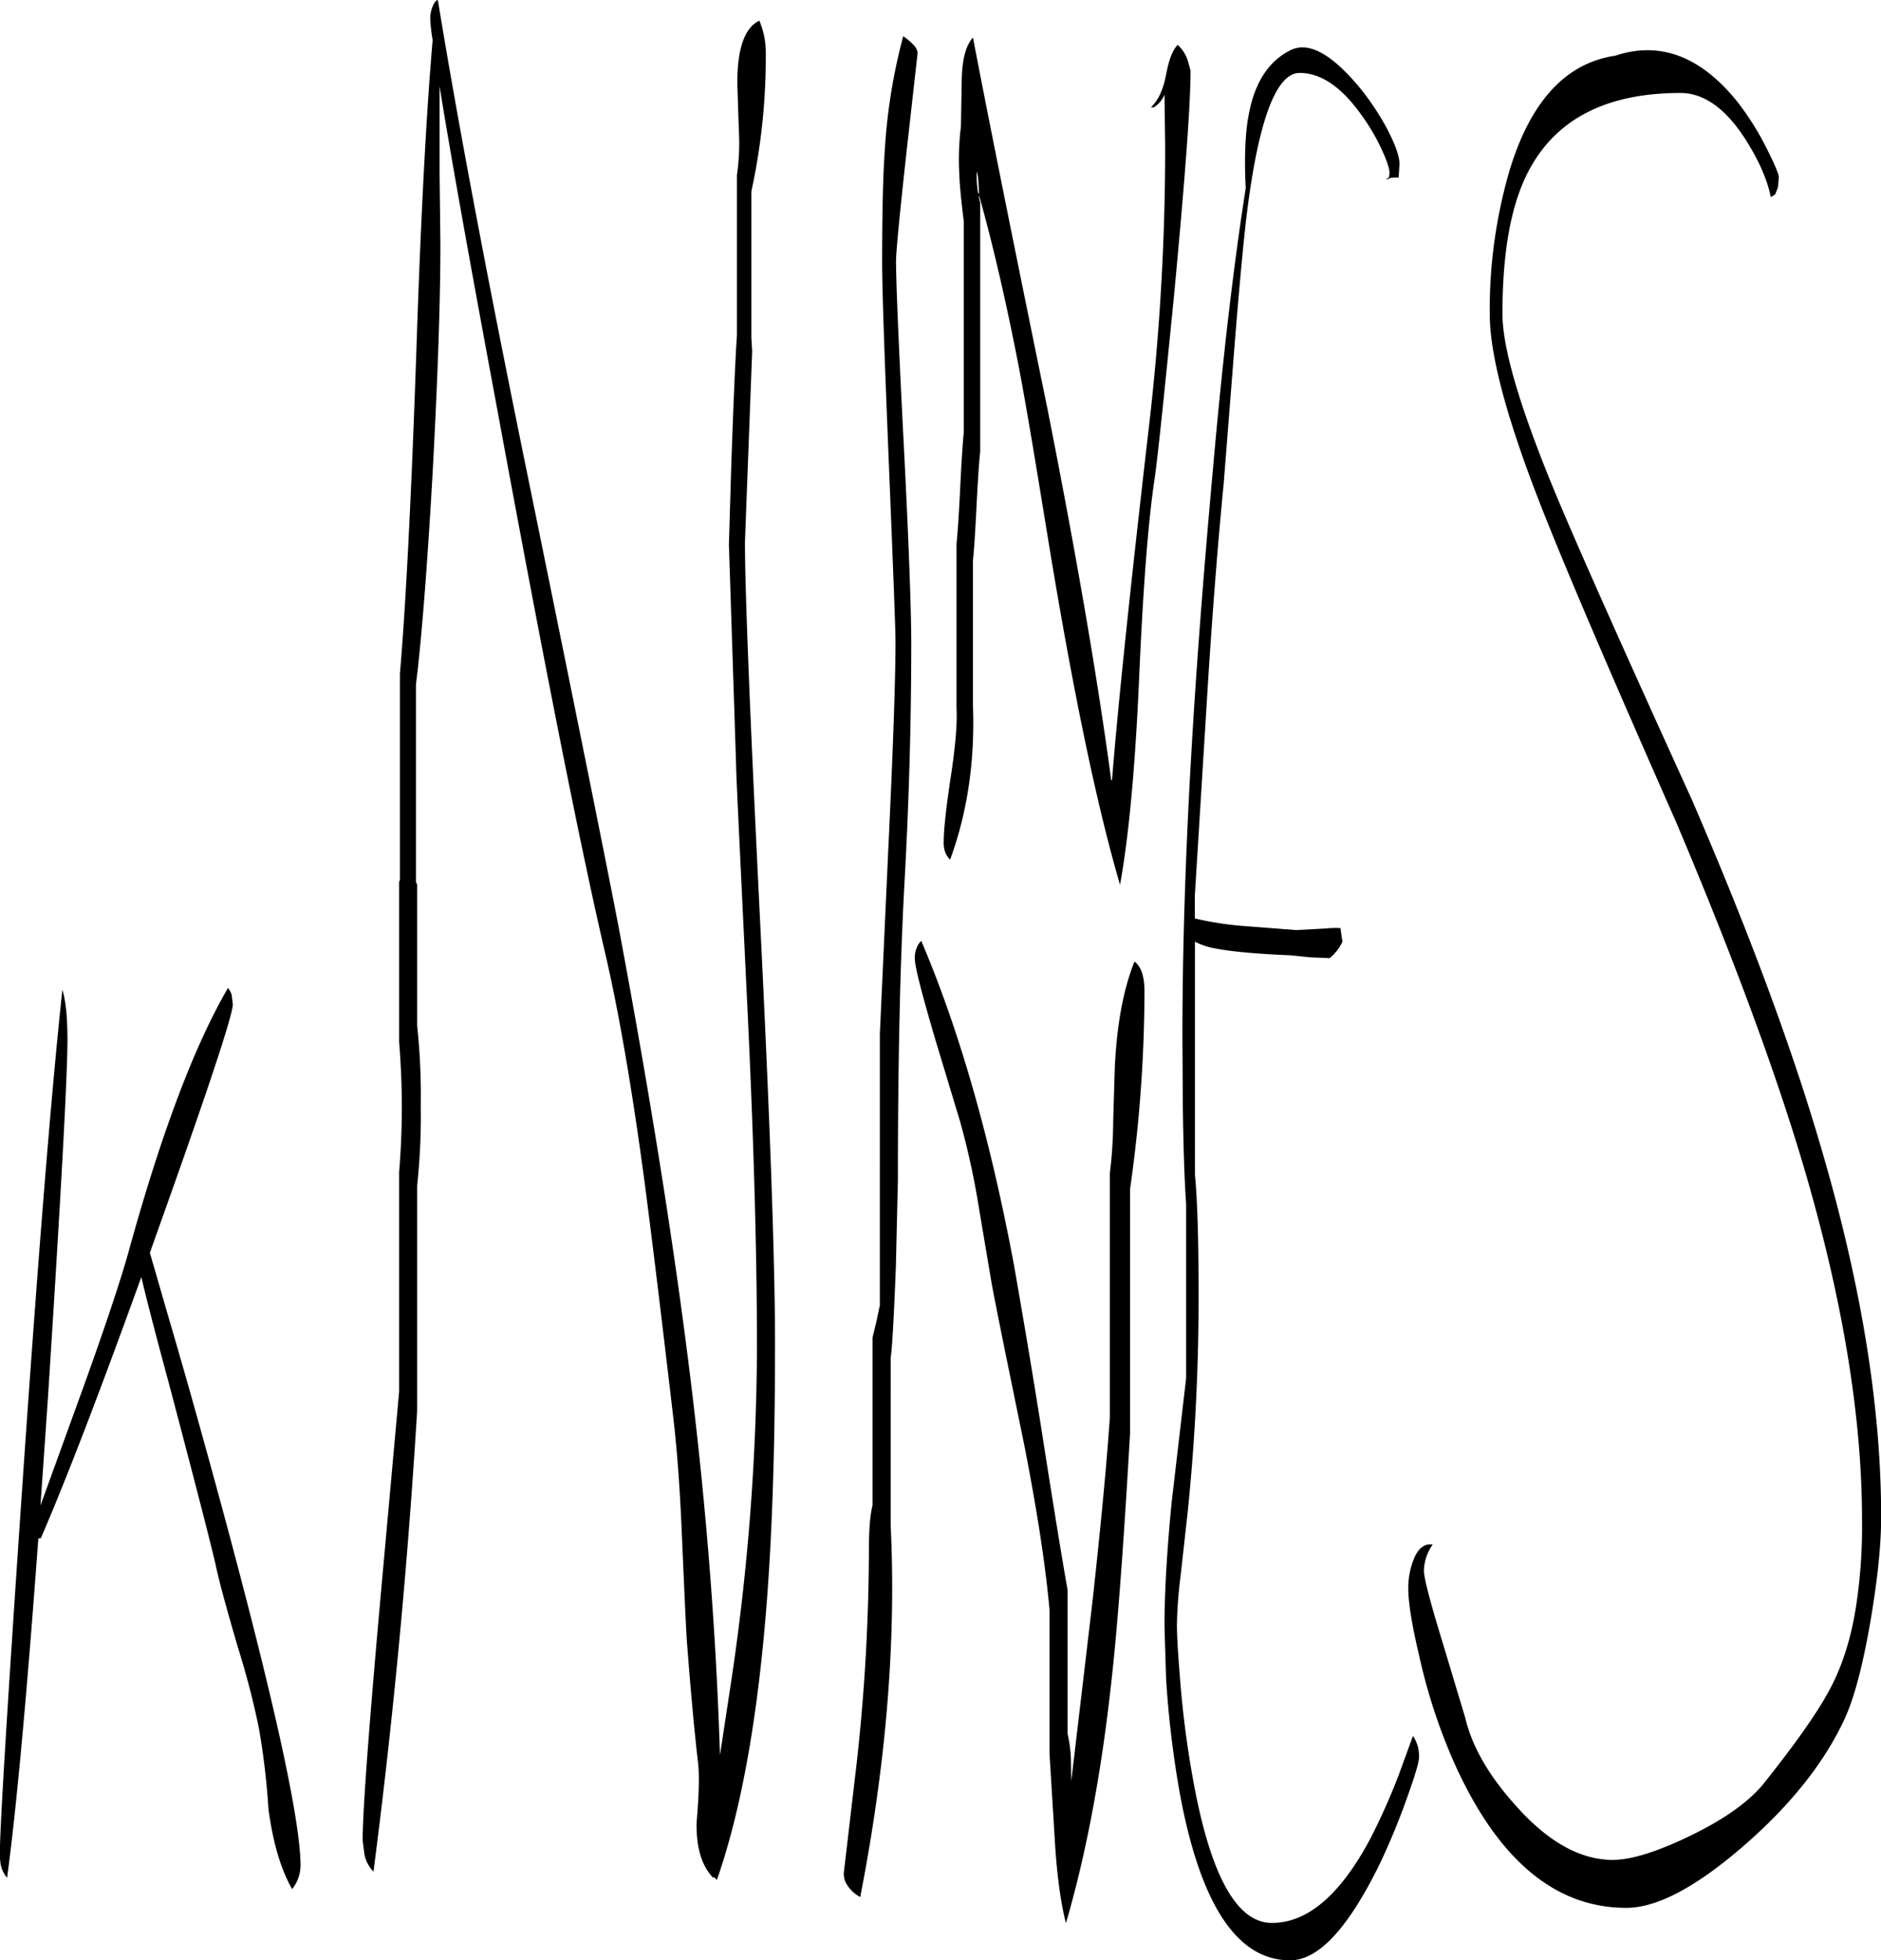 <svg id="Layer_1" data-name="Layer 1" xmlns="http://www.w3.org/2000/svg" viewBox="0 0 563.28 587.04"><defs><style>.cls-1{fill-rule:evenodd;}</style></defs><path class="cls-1" d="M284.76,295.32a7.4,7.4,0,0,1,.48-3.12,5.24,5.24,0,0,1,1.44-2.28q17.1,40.14,27.72,96.84c2,11.4,4.8,27.6,8.16,48.72,3.48,22.32,6.12,38.52,7.92,48.72v43.08a41.84,41.84,0,0,1,1,7.2l.12,7.08L338,487.32c2.28-20.88,4.08-39.12,5.16-54.84v-73a136.38,136.38,0,0,0,1-15.84l.48-15.84c.6-12.72,2.52-23.28,5.88-31.68,2,1.44,3,4.44,3,8.88a421.9,421.9,0,0,1-4.32,59.28V437.4q-2.88,50.22-5.52,73.68-4.5,41.58-13.68,73c-1.68-6.6-2.76-15.12-3.36-25.32l-1.56-25.56v-43c-1.2-13.44-3.72-29.64-7.44-48.72-4.44-21.72-7.8-37.92-9.84-48.72l-4.08-24.24a229.41,229.41,0,0,0-5.4-24.48l-7.56-25C286.8,305.52,284.76,297.6,284.76,295.32ZM31,319.56q0,16.2-5.88,107.76L22.92,459l10-27.6c8.52-23.28,13.92-39.48,16.44-48.6Q63.9,330.06,79.08,304a6.78,6.78,0,0,1,1.08,2l.36,2.88q0,4.86-22.2,67l-2.64,7.44,5.52,19.08c5.88,20,11.28,39.48,16.32,58.08q23.22,86,23.28,106.32a11.62,11.62,0,0,1-2.52,7.08c-3.48-6.12-5.76-14.16-7.08-23.88a220.15,220.15,0,0,0-2.88-24.36A242.91,242.91,0,0,0,82,501.36c-3.24-11.16-5.52-19.32-6.6-24.48q-2.16-9.54-14-54.36c-3.84-14.16-6.6-24.84-8.28-31.92Q34,443.52,23,468.84h-.72c-3.48,47.4-6.6,81.36-9.36,101.64a8.75,8.75,0,0,1-1.8-3.48,16.66,16.66,0,0,1-.36-3.84q0-11.34,6.48-106.44,7.2-105.48,12.24-152.16C30.48,307.8,31,312.72,31,319.56ZM240.12,24.48a188.77,188.77,0,0,1-4.32,41v43.8l.24,4.08-2.16,57.12q0,21.78,4.56,114T242.88,412q0,47.7-2.88,81-4.14,48.42-14.52,78.12l-.84-.84-.24.24q-5.22-5.4-5-16.56c.72-8.28.84-14.16.48-17.52q-1.62-13.86-3.24-34.92c-.36-4-.84-15.36-1.68-34.44-.6-14.52-1.56-26.28-2.64-35.28q-5.4-46.08-8.52-69.84c-3.72-27.72-7.68-51-12.12-69.84q-11-47.52-31.8-160.44Q147.06,62.88,142.44,34V60.48l.24,20.76q0,25.74-2.4,69.84c-1.68,29-3.36,49.68-4.92,62v59.16l.36.84v42.24a197.27,197.27,0,0,1,1.08,24,196.37,196.37,0,0,1-1.08,23.88v67.44q-4.32,70.56-13.08,138a10.33,10.33,0,0,1-2.76-5.52l-.48-3.84q0-13,5.4-73.32l5.52-61.08V359.16a233.68,233.68,0,0,0,0-38.88v-48l.24-.72V209.88q2.7-31.5,5-98.88c1.32-39.72,3-70.08,4.8-90.84a52,52,0,0,1-.72-6.36,9.35,9.35,0,0,1,.72-3.72c.48-1.2,1-1.8,1.56-1.92q8.82,54,26.28,139.44,22.68,111.06,27.84,138.12,14.58,77.76,21.84,137.88c4.68,38.64,7.44,75.36,8.52,110.16l3.36-22.08A692.82,692.82,0,0,0,237.48,412q0-44.28-3.12-107.4c-2-42-3.12-64.32-3.12-67.08l-2.16-66.24.72-24.36c.6-16.56,1.08-29.4,1.68-38.4V60.6a67.62,67.62,0,0,0,.6-13c-.24-6.36-.36-10.92-.48-13.92-.12-10.8,2.16-17.28,6.6-19.32A24.76,24.76,0,0,1,240.12,24.48ZM303.72,66H304l-.24-3.84a11.37,11.37,0,0,0-.48-2.64A31,31,0,0,0,303.72,66ZM282.36,52.8c-2.16,19.56-3.24,30.84-3.24,33.6,0,5.76.72,23.76,2.28,54.12s2.28,50.4,2.28,60.24q0,35.1-2,71.28t-2,89.52l-.6,25.8c-.6,15.12-1.08,24.24-1.56,27.36V465q2.52,51.66-9.12,111.24a10.12,10.12,0,0,1-4.44-4.56,6.46,6.46,0,0,1-.48-2.64l3.84-32.76A585.24,585.24,0,0,0,271,472.44c0-6.24.36-10.68,1.08-13.44V408.72l1.2-4.92,1-4.8V317.76l2.52-55.2c1.44-30.12,2.16-50.88,2.16-62,0-4.44-.72-22.32-2-53.88s-2-51.6-2-60c0-14.52.24-25.92.84-34.2A170.4,170.4,0,0,1,281.28,19a19.09,19.09,0,0,1,2.88,2.4,4.59,4.59,0,0,1,1.44,2.52Zm77.16-16.32a7.91,7.91,0,0,1-3.24,3.84h-.84c2.28-2.16,3.72-5.4,4.56-9.84s1.92-7.32,3.48-8.88a10.89,10.89,0,0,1,3,4.68l.84,3c0,10.32-1.68,32.64-4.92,67.08-3,30.36-4.92,48.84-5.88,55.44-1.92,12.72-3.48,33.12-4.68,61.32-1.2,26.16-3.12,46.2-5.64,60Q335.76,237.48,324.72,170c-3.84-23.64-6.72-40.92-8.76-51.6-3.72-19.2-7.68-36.48-12-51.84a5.81,5.81,0,0,0,.36,2.16V143.4q-.54,5.22-1.08,16.2c-.36,7.32-.72,12.84-1.08,16.32V219.6c.6,16.56-1.68,31.92-6.84,46a6.81,6.81,0,0,1-1.44-2.16,8.39,8.39,0,0,1-.48-3.24c0-3.6.72-10.2,2.16-19.68,1.32-8.76,1.92-15.48,1.68-20.16V171c.36-3.48.72-9,1.08-16.32q.54-11.34,1.08-16.92V74.4c-.72-5.88-1.2-10.44-1.32-13.92A80.31,80.31,0,0,1,298.56,46L298.8,32c.12-6,1.2-10.2,3.36-12.6q7,36.54,22.32,111.24,13,65.7,19.08,111.12h.24q2.7-33.66,10.92-104.64a721.53,721.53,0,0,0,5-84.84ZM419,43.32c-6.12-8.88-12.48-13.32-19-13.32-7.44,0-13,15.84-16.44,47.52C382.56,87,381.36,100.44,380,118l-2.76,35c-1.56,16-3.24,36.36-4.8,61.2l-3.84,62.16v6.84A99.33,99.33,0,0,0,382,285.36l17,1.32,8.88-.48a27.9,27.9,0,0,1,4.32-.12l.6,4.08a13.62,13.62,0,0,1-3.84,4.92l-5.76-.24-5.88-.6c-11.64-.48-19.68-1.32-24.24-2.4a20.33,20.33,0,0,1-4.44-1.68V360q1.08,11.34,1.08,34.92a627.33,627.33,0,0,1-3.24,65.88l-2.16,19.44a130.83,130.83,0,0,0-1.08,14.52c0,2.76.24,7.68.84,14.88a295.23,295.23,0,0,0,3.84,30.6C373.08,569.4,381,584,391.68,584s20.52-8.4,29.52-25.32a193,193,0,0,0,8.4-18.84L433.92,528a10.54,10.54,0,0,1,1.8,6.6c0,1.2-1.08,4.92-3.24,11A212.24,212.24,0,0,1,424,566.28c-9.48,19.32-18.36,28.92-26.88,28.92q-23.76,0-33-49.92A302.92,302.92,0,0,1,360,511l-.48-15.72q0-15.48,2.16-37.44l4.32-37v-52c-.48-6.84-.84-16.92-1-30.24l-.12-20q0-38.52,2.64-84.36,2.16-37.62,6.48-85.32c3-34.2,6.36-62.4,9.84-84.36-.48-9.6-.12-17.16,1-22.56q2.7-13.86,12.24-18.72Q405.18,19,418,34.44a77.67,77.67,0,0,1,8.4,12.72c2.28,4.44,3.48,7.8,3.48,10.08l-.24,4.08c-2,0-3,.12-3,.48h-.84c0-.12.24-.12.6-.24s.48-.72.48-1.8-.72-3.36-2.16-6.48A58.77,58.77,0,0,0,419,43.32ZM540.24,53.4c2.16,4.32,3.24,7,3.24,7.8l-.24,3-.84,2.16-1.32.84c-1.08-5.4-3.72-11.28-7.8-17.64C527.4,40.56,521,36,514,36c-21.6,0-36.6,7.44-44.88,22.32-5.64,10-8.4,24.6-8.4,43.8q0,16.38,17.64,58,10.62,25,39.12,87.6,25.74,59.58,38.88,104.88,17.82,60.84,17.76,110c0,8.28-1.08,18.48-3.12,30.6-2.28,13.32-4.8,23-7.68,29.4q-9.18,20-30.6,38.52-21.24,18.36-34.92,18.36-32,0-51.48-43.32a169.67,169.67,0,0,1-10.56-32.28c-2.16-9.12-3.24-15.84-3.24-20a23.08,23.08,0,0,1,1.44-8.28c1.32-3.72,3.36-5.28,5.88-4.92a14.12,14.12,0,0,0-2.64,7.8q0,3.24,5.4,20.88l7,23.28q3.06,13,15.48,26.64c9.48,10.56,19.08,15.84,28.68,15.84,5.52,0,13.2-2.4,23.16-7.2,10.68-5.16,18.24-10.68,22.56-16.32q13.14-16.56,18.36-25.92c4.08-7.08,7-15.6,8.64-25.68a157.34,157.34,0,0,0,1.92-26.64q0-46.44-17.4-105.6-12.78-43.2-38.28-103.44c-18.6-42.12-31.32-71.76-38.28-89.16q-17.46-43.2-17.52-62.76a148.49,148.49,0,0,1,6-43.44C469.2,38.4,479.76,27,494.52,24.84,507.84,20.4,520,25,530.88,38.4A83.8,83.8,0,0,1,540.24,53.4Z" transform="translate(-10.8 -8.16)"/></svg>